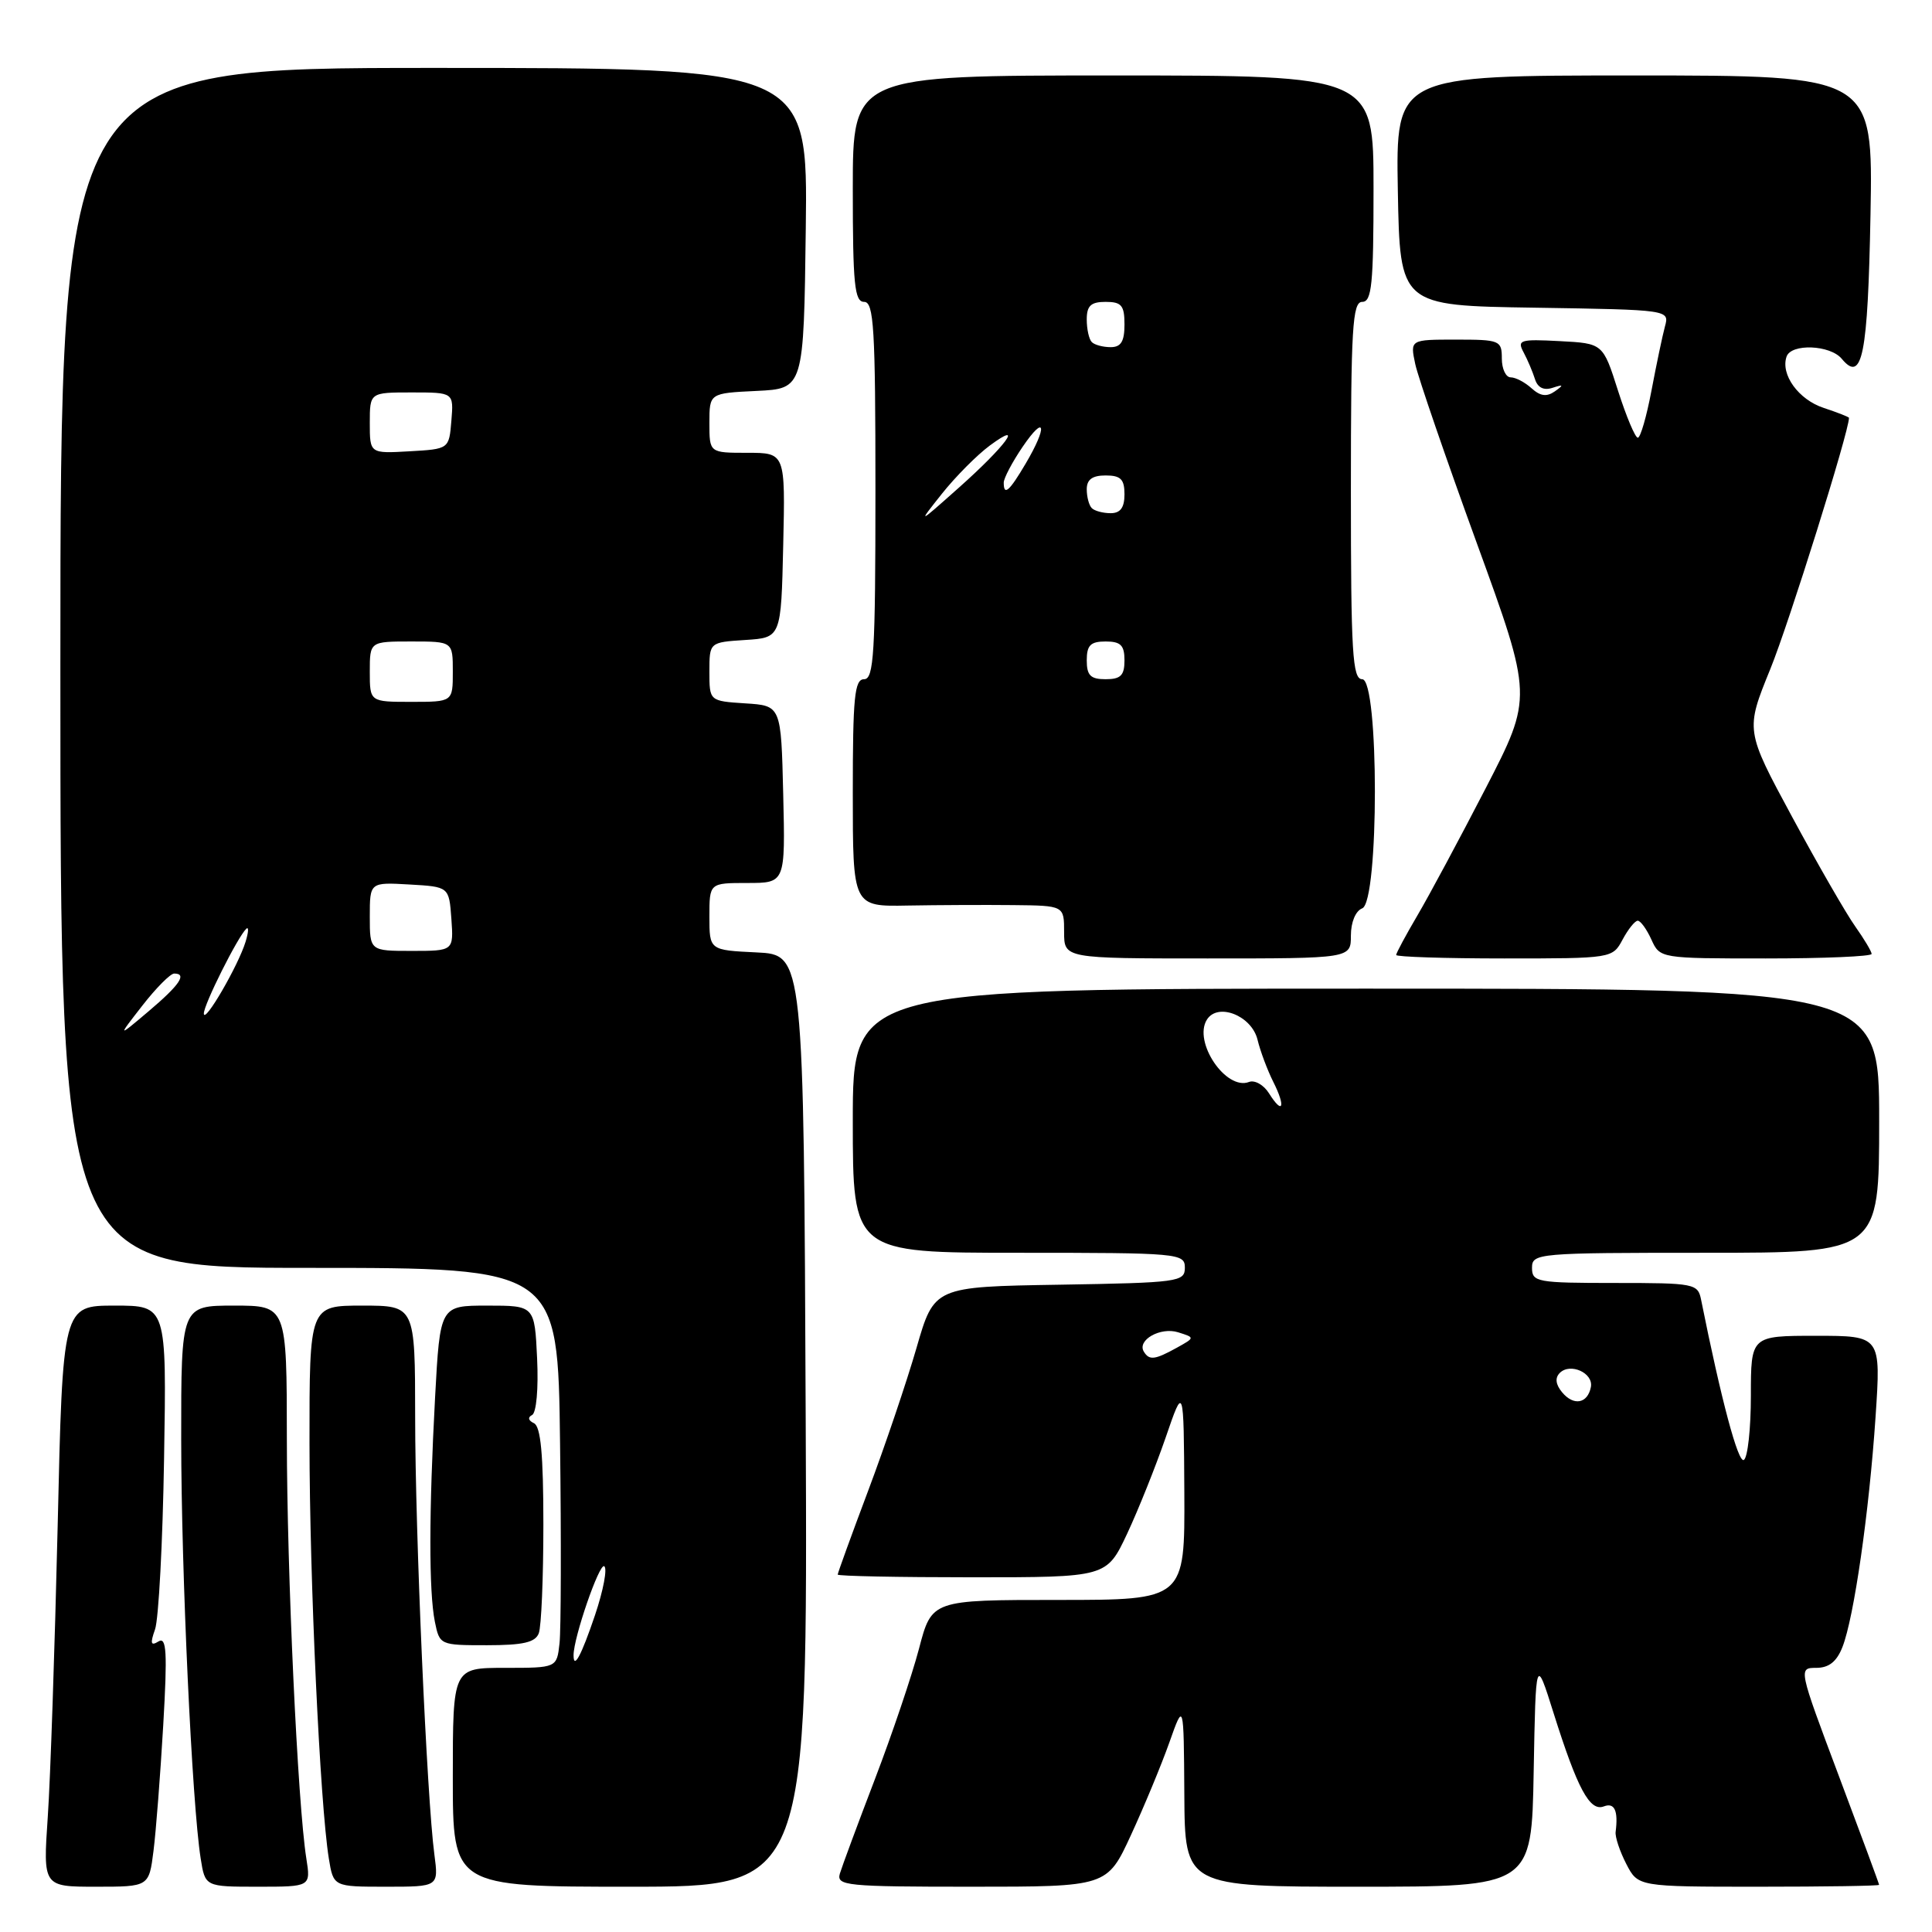 <?xml version="1.0" encoding="UTF-8" standalone="no"?>
<!DOCTYPE svg PUBLIC "-//W3C//DTD SVG 1.1//EN" "http://www.w3.org/Graphics/SVG/1.1/DTD/svg11.dtd" >
<svg xmlns="http://www.w3.org/2000/svg" xmlns:xlink="http://www.w3.org/1999/xlink" version="1.1" viewBox="0 0 256 256">
 <g >
 <path fill="currentColor"
d=" M 20.34 245.25 C 20.67 242.64 21.25 235.14 21.63 228.59 C 22.19 218.89 22.07 216.84 21.00 217.50 C 19.98 218.13 19.88 217.78 20.54 215.91 C 21.02 214.58 21.56 204.39 21.74 193.25 C 22.08 173.00 22.08 173.00 15.20 173.00 C 8.31 173.00 8.31 173.00 7.64 202.25 C 7.26 218.34 6.68 235.66 6.33 240.75 C 5.70 250.00 5.70 250.00 12.72 250.00 C 19.74 250.00 19.74 250.00 20.34 245.25 Z  M 40.59 246.25 C 39.44 239.00 38.02 208.31 38.01 190.75 C 38.00 173.00 38.00 173.00 31.00 173.00 C 24.00 173.00 24.00 173.00 24.01 190.75 C 24.02 208.31 25.44 239.00 26.59 246.25 C 27.18 250.00 27.18 250.00 34.18 250.00 C 41.18 250.00 41.18 250.00 40.59 246.25 Z  M 57.56 245.75 C 56.56 238.31 55.01 203.03 55.01 187.75 C 55.00 173.00 55.00 173.00 48.00 173.00 C 41.00 173.00 41.00 173.00 41.01 191.25 C 41.02 209.29 42.40 238.99 43.57 246.25 C 44.18 250.00 44.18 250.00 51.15 250.00 C 58.12 250.00 58.12 250.00 57.56 245.75 Z  M 106.76 188.25 C 106.50 126.50 106.50 126.50 100.25 126.20 C 94.00 125.90 94.00 125.90 94.00 121.45 C 94.00 117.00 94.00 117.00 99.03 117.00 C 104.06 117.00 104.06 117.00 103.78 105.25 C 103.50 93.50 103.50 93.50 98.75 93.20 C 94.00 92.89 94.00 92.89 94.00 89.00 C 94.00 85.11 94.00 85.11 98.75 84.80 C 103.50 84.50 103.50 84.50 103.78 72.25 C 104.06 60.00 104.06 60.00 99.03 60.00 C 94.00 60.00 94.00 60.00 94.00 56.05 C 94.00 52.10 94.00 52.10 100.25 51.80 C 106.50 51.50 106.50 51.50 106.77 30.25 C 107.04 9.00 107.04 9.00 57.52 9.00 C 8.00 9.00 8.00 9.00 8.00 88.50 C 8.00 168.00 8.00 168.00 40.96 168.00 C 73.93 168.00 73.93 168.00 74.21 191.25 C 74.37 204.04 74.34 215.96 74.14 217.75 C 73.78 221.00 73.78 221.00 66.89 221.00 C 60.00 221.00 60.00 221.00 60.00 235.50 C 60.00 250.00 60.00 250.00 83.51 250.00 C 107.02 250.00 107.02 250.00 106.76 188.25 Z  M 149.86 243.15 C 151.60 239.38 153.89 233.86 154.94 230.90 C 156.85 225.50 156.85 225.50 156.93 237.75 C 157.00 250.00 157.00 250.00 179.97 250.00 C 202.95 250.00 202.95 250.00 203.22 234.75 C 203.50 219.50 203.50 219.50 205.86 227.00 C 209.02 237.02 210.65 240.07 212.51 239.36 C 213.93 238.81 214.44 239.91 214.08 242.73 C 213.99 243.40 214.63 245.31 215.49 246.98 C 217.05 250.00 217.05 250.00 233.03 250.00 C 241.81 250.00 249.00 249.89 248.99 249.75 C 248.99 249.61 246.58 243.09 243.63 235.25 C 238.30 221.06 238.29 221.00 240.66 221.00 C 242.34 221.00 243.37 220.18 244.13 218.25 C 245.66 214.37 247.67 200.39 248.52 187.75 C 249.24 177.00 249.24 177.00 240.62 177.00 C 232.00 177.00 232.00 177.00 232.00 184.94 C 232.00 189.31 231.58 193.14 231.07 193.45 C 230.32 193.92 228.07 185.51 225.41 172.25 C 224.98 170.08 224.57 170.00 213.98 170.00 C 203.67 170.00 203.00 169.88 203.00 168.00 C 203.00 166.06 203.67 166.00 226.00 166.00 C 249.00 166.00 249.00 166.00 249.00 148.50 C 249.00 131.00 249.00 131.00 181.00 131.00 C 113.00 131.00 113.00 131.00 113.00 148.50 C 113.00 166.00 113.00 166.00 135.00 166.00 C 156.24 166.00 157.00 166.07 157.00 167.98 C 157.00 169.85 156.17 169.97 140.39 170.23 C 123.78 170.50 123.78 170.50 121.44 178.61 C 120.15 183.07 117.28 191.56 115.05 197.49 C 112.82 203.42 111.00 208.44 111.00 208.64 C 111.00 208.84 119.02 209.00 128.82 209.00 C 146.63 209.00 146.63 209.00 149.34 203.25 C 150.82 200.09 153.12 194.35 154.45 190.50 C 156.85 183.50 156.85 183.50 156.93 197.75 C 157.00 212.00 157.00 212.00 140.23 212.00 C 123.46 212.00 123.46 212.00 121.77 218.47 C 120.83 222.03 118.21 229.79 115.94 235.72 C 113.67 241.65 111.58 247.29 111.29 248.25 C 110.81 249.87 112.09 250.00 128.74 250.00 C 146.70 250.00 146.70 250.00 149.86 243.15 Z  M 71.39 216.42 C 71.73 215.55 72.00 209.06 72.00 202.00 C 72.00 192.71 71.65 189.01 70.75 188.58 C 70.00 188.23 69.90 187.80 70.50 187.50 C 71.07 187.22 71.36 184.02 71.17 180.00 C 70.84 173.00 70.84 173.00 64.57 173.00 C 58.31 173.00 58.31 173.00 57.65 185.16 C 56.83 200.45 56.82 210.86 57.62 214.88 C 58.25 217.98 58.30 218.00 64.52 218.00 C 69.31 218.00 70.93 217.63 71.39 216.42 Z  M 179.00 123.97 C 179.00 122.20 179.62 120.70 180.50 120.36 C 182.74 119.50 182.74 90.00 180.50 90.00 C 179.21 90.00 179.00 86.56 179.00 65.00 C 179.00 43.44 179.21 40.00 180.50 40.00 C 181.77 40.00 182.00 37.67 182.00 25.00 C 182.00 10.00 182.00 10.00 147.50 10.00 C 113.00 10.00 113.00 10.00 113.00 25.00 C 113.00 37.67 113.23 40.00 114.50 40.00 C 115.79 40.00 116.00 43.44 116.00 65.00 C 116.00 86.56 115.79 90.00 114.50 90.00 C 113.23 90.00 113.00 92.34 113.00 105.07 C 113.00 120.13 113.00 120.13 120.25 119.99 C 124.24 119.92 130.54 119.89 134.25 119.93 C 141.00 120.00 141.00 120.00 141.00 123.50 C 141.00 127.00 141.00 127.00 160.00 127.00 C 179.00 127.00 179.00 127.00 179.00 123.97 Z  M 215.00 124.50 C 215.74 123.12 216.64 122.00 217.01 122.00 C 217.38 122.00 218.19 123.12 218.82 124.50 C 219.95 126.99 219.99 127.00 233.98 127.00 C 241.69 127.00 248.00 126.73 248.00 126.40 C 248.00 126.08 247.02 124.44 245.83 122.76 C 244.64 121.09 240.88 114.56 237.47 108.25 C 231.27 96.77 231.27 96.77 234.58 88.64 C 237.04 82.60 245.00 57.19 245.00 55.37 C 245.00 55.25 243.49 54.66 241.65 54.05 C 238.31 52.95 235.91 49.63 236.73 47.25 C 237.34 45.49 242.50 45.69 244.04 47.54 C 246.76 50.82 247.50 47.11 247.85 28.45 C 248.19 10.00 248.19 10.00 216.57 10.00 C 184.95 10.00 184.95 10.00 185.22 25.25 C 185.50 40.50 185.50 40.50 203.36 40.77 C 221.22 41.05 221.22 41.05 220.61 43.27 C 220.28 44.50 219.48 48.31 218.83 51.75 C 218.18 55.19 217.37 58.00 217.02 58.00 C 216.67 58.00 215.49 55.19 214.39 51.75 C 212.40 45.50 212.40 45.50 206.66 45.20 C 201.39 44.92 201.00 45.05 201.89 46.70 C 202.42 47.69 203.09 49.28 203.39 50.23 C 203.74 51.36 204.55 51.77 205.71 51.39 C 207.18 50.91 207.24 51.00 206.02 51.86 C 204.95 52.61 204.10 52.50 202.94 51.45 C 202.06 50.65 200.82 50.00 200.17 50.00 C 199.53 50.00 199.00 48.88 199.00 47.50 C 199.00 45.11 198.74 45.00 192.92 45.00 C 186.84 45.00 186.84 45.00 187.53 48.25 C 187.92 50.04 191.58 60.69 195.67 71.93 C 203.10 92.35 203.10 92.35 196.87 104.43 C 193.44 111.07 189.37 118.66 187.82 121.29 C 186.27 123.93 185.00 126.29 185.00 126.54 C 185.00 126.79 191.45 127.00 199.33 127.00 C 213.59 127.00 213.67 126.99 215.00 124.50 Z  M 76.00 219.32 C 76.00 216.99 79.40 207.13 80.06 207.53 C 80.50 207.81 79.95 210.72 78.84 214.02 C 77.03 219.37 76.00 221.29 76.00 219.32 Z  M 18.86 133.25 C 20.68 130.91 22.58 129.00 23.08 129.00 C 24.84 129.00 23.80 130.52 19.69 134.00 C 15.55 137.50 15.55 137.50 18.86 133.25 Z  M 27.01 134.30 C 27.00 133.11 31.50 124.13 32.64 123.06 C 32.98 122.75 32.93 123.53 32.54 124.79 C 31.57 127.96 27.03 135.77 27.01 134.30 Z  M 49.00 121.45 C 49.00 116.90 49.00 116.90 54.25 117.20 C 59.50 117.50 59.50 117.50 59.81 121.75 C 60.11 126.00 60.11 126.00 54.56 126.00 C 49.00 126.00 49.00 126.00 49.00 121.45 Z  M 49.00 89.00 C 49.00 85.00 49.00 85.00 54.50 85.00 C 60.00 85.00 60.00 85.00 60.00 89.00 C 60.00 93.00 60.00 93.00 54.50 93.00 C 49.00 93.00 49.00 93.00 49.00 89.00 Z  M 49.00 56.05 C 49.00 52.00 49.00 52.00 54.56 52.00 C 60.12 52.00 60.12 52.00 59.81 55.75 C 59.50 59.50 59.50 59.50 54.25 59.80 C 49.00 60.10 49.00 60.10 49.00 56.05 Z  M 206.99 184.49 C 206.13 183.45 206.02 182.58 206.68 181.92 C 208.07 180.53 211.16 181.93 210.80 183.79 C 210.37 185.99 208.52 186.33 206.99 184.49 Z  M 151.57 179.11 C 150.62 177.58 153.77 175.79 156.12 176.54 C 158.35 177.24 158.35 177.24 155.92 178.59 C 153.02 180.19 152.29 180.28 151.57 179.11 Z  M 168.15 144.87 C 167.45 143.75 166.25 143.07 165.49 143.37 C 162.44 144.53 158.07 138.06 159.92 135.11 C 161.37 132.80 165.86 134.58 166.63 137.77 C 166.99 139.27 167.93 141.78 168.71 143.34 C 170.40 146.69 169.99 147.81 168.15 144.87 Z  M 144.00 87.50 C 144.00 85.50 144.50 85.00 146.50 85.00 C 148.50 85.00 149.00 85.50 149.00 87.50 C 149.00 89.50 148.50 90.00 146.50 90.00 C 144.50 90.00 144.00 89.50 144.00 87.50 Z  M 124.82 65.41 C 126.61 63.16 129.46 60.29 131.15 59.04 C 135.86 55.56 133.24 59.12 127.03 64.64 C 121.57 69.50 121.57 69.50 124.82 65.41 Z  M 144.67 67.33 C 144.30 66.97 144.00 65.84 144.00 64.83 C 144.00 63.54 144.74 63.00 146.50 63.00 C 148.50 63.00 149.00 63.50 149.00 65.50 C 149.00 67.26 148.46 68.00 147.17 68.00 C 146.16 68.00 145.03 67.70 144.67 67.33 Z  M 133.00 63.95 C 133.00 63.37 134.12 61.24 135.50 59.21 C 138.53 54.76 138.84 56.47 135.90 61.44 C 133.73 65.12 133.00 65.75 133.00 63.95 Z  M 144.67 45.33 C 144.30 44.97 144.00 43.62 144.00 42.33 C 144.00 40.51 144.55 40.00 146.50 40.00 C 148.61 40.00 149.00 40.47 149.00 43.00 C 149.00 45.24 148.54 46.00 147.17 46.00 C 146.16 46.00 145.03 45.70 144.67 45.33 Z "/>
</g>
</svg>